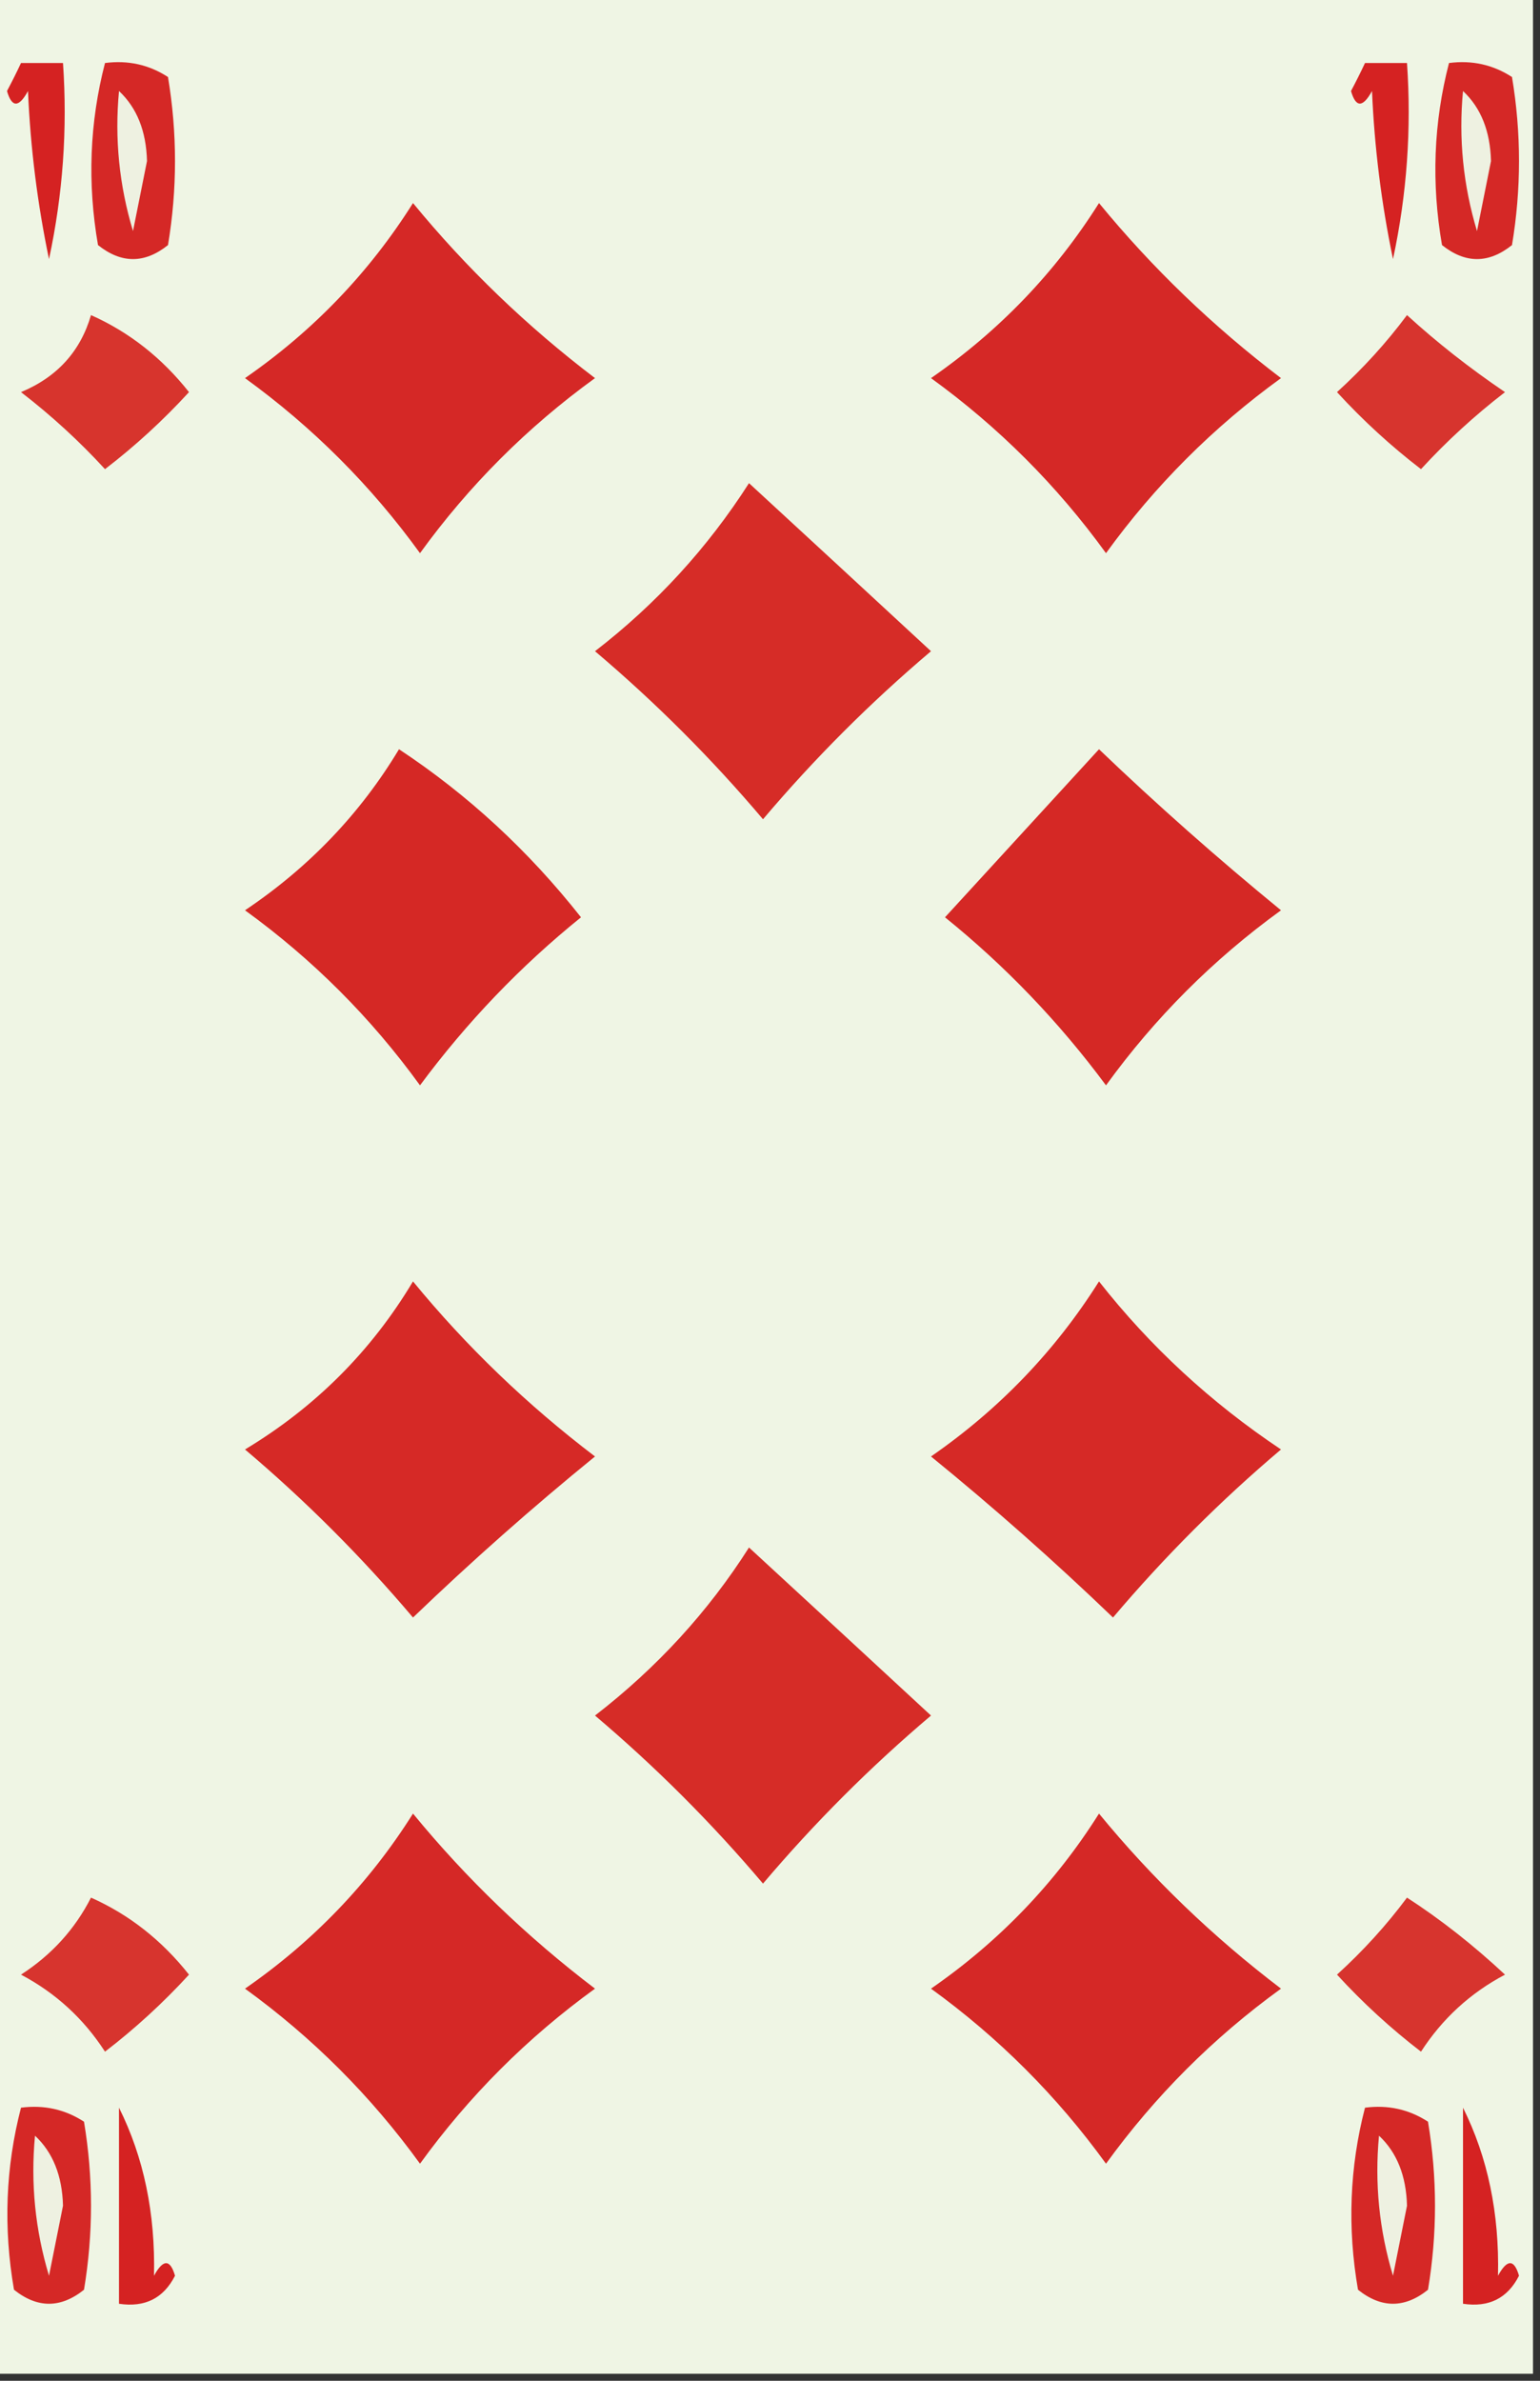 <?xml version="1.0" encoding="UTF-8"?>
<!DOCTYPE svg PUBLIC "-//W3C//DTD SVG 1.1//EN" "http://www.w3.org/Graphics/SVG/1.1/DTD/svg11.dtd">
<svg xmlns="http://www.w3.org/2000/svg" version="1.1" width="110px" height="170px" style="shape-rendering:geometricPrecision; text-rendering:geometricPrecision; image-rendering:optimizeQuality; fill-rule:evenodd; clip-rule:evenodd" xmlns:xlink="http://www.w3.org/1999/xlink">
<rect width="100%" height="100%" fill="#333333" stroke="none"/>
<g><path style="opacity:1" fill="#eff5e4" d="M -0.5,-0.5 C 36.167,-0.5 72.833,-0.5 109.5,-0.5C 109.5,56.167 109.5,112.833 109.5,169.5C 72.833,169.5 36.167,169.5 -0.5,169.5C -0.5,112.833 -0.5,56.167 -0.5,-0.5 Z"/></g>
<g><path style="opacity:1" fill="#d52222" d="M 1.5,4.5 C 2.5,4.5 3.5,4.5 4.5,4.5C 4.827,9.214 4.493,13.88 3.5,18.5C 2.673,14.541 2.173,10.541 2,6.5C 1.346,7.696 0.846,7.696 0.5,6.5C 0.863,5.817 1.196,5.15 1.5,4.5 Z"/></g>
<g><path style="opacity:1" fill="#d52826" d="M 7.5,4.5 C 9.144,4.286 10.644,4.62 12,5.5C 12.667,9.5 12.667,13.5 12,17.5C 10.333,18.833 8.667,18.833 7,17.5C 6.232,13.08 6.398,8.747 7.5,4.5 Z"/></g>
<g><path style="opacity:1" fill="#d52222" d="M 97.5,4.5 C 98.5,4.5 99.5,4.5 100.5,4.5C 100.827,9.214 100.493,13.88 99.5,18.5C 98.674,14.541 98.174,10.541 98,6.5C 97.346,7.696 96.846,7.696 96.5,6.5C 96.863,5.817 97.196,5.15 97.5,4.5 Z"/></g>
<g><path style="opacity:1" fill="#d52826" d="M 103.5,4.5 C 105.144,4.286 106.644,4.62 108,5.5C 108.667,9.5 108.667,13.5 108,17.5C 106.333,18.833 104.667,18.833 103,17.5C 102.232,13.08 102.398,8.747 103.5,4.5 Z"/></g>
<g><path style="opacity:1" fill="#eef1e1" d="M 8.5,6.5 C 9.777,7.694 10.444,9.36 10.5,11.5C 10.167,13.167 9.833,14.833 9.5,16.5C 8.513,13.232 8.18,9.898 8.5,6.5 Z"/></g>
<g><path style="opacity:1" fill="#eef1e1" d="M 104.5,6.5 C 105.777,7.694 106.444,9.36 106.5,11.5C 106.167,13.167 105.833,14.833 105.5,16.5C 104.513,13.232 104.18,9.898 104.5,6.5 Z"/></g>
<g><path style="opacity:1" fill="#d52826" d="M 29.5,14.5 C 33.304,19.136 37.638,23.303 42.5,27C 37.667,30.5 33.5,34.667 30,39.5C 26.5,34.667 22.333,30.5 17.5,27C 22.377,23.624 26.377,19.457 29.5,14.5 Z"/></g>
<g><path style="opacity:1" fill="#d52826" d="M 78.5,14.5 C 82.304,19.136 86.638,23.303 91.5,27C 86.667,30.5 82.5,34.667 79,39.5C 75.5,34.667 71.333,30.5 66.5,27C 71.377,23.624 75.377,19.457 78.5,14.5 Z"/></g>
<g><path style="opacity:1" fill="#d7342d" d="M 6.5,22.5 C 9.225,23.713 11.559,25.546 13.5,28C 11.65,30.018 9.65,31.851 7.5,33.5C 5.676,31.511 3.676,29.677 1.5,28C 4.079,26.924 5.746,25.091 6.5,22.5 Z"/></g>
<g><path style="opacity:1" fill="#d7342e" d="M 100.5,22.5 C 102.628,24.446 104.961,26.279 107.5,28C 105.324,29.677 103.324,31.511 101.5,33.5C 99.35,31.851 97.35,30.018 95.5,28C 97.373,26.296 99.04,24.463 100.5,22.5 Z"/></g>
<g><path style="opacity:1" fill="#d62c27" d="M 53.5,34.5 C 57.767,38.428 62.1,42.428 66.5,46.5C 62.167,50.167 58.167,54.167 54.5,58.5C 50.833,54.167 46.833,50.167 42.5,46.5C 46.869,43.131 50.536,39.131 53.5,34.5 Z"/></g>
<g><path style="opacity:1" fill="#d52825" d="M 28.5,53.5 C 33.419,56.748 37.753,60.748 41.5,65.5C 37.175,68.992 33.342,72.992 30,77.5C 26.5,72.667 22.333,68.5 17.5,65C 22.066,61.936 25.733,58.102 28.5,53.5 Z"/></g>
<g><path style="opacity:1" fill="#d52825" d="M 78.5,53.5 C 82.62,57.446 86.953,61.279 91.5,65C 86.667,68.5 82.5,72.667 79,77.5C 75.658,72.992 71.825,68.992 67.5,65.5C 71.189,61.48 74.855,57.48 78.5,53.5 Z"/></g>
<g><path style="opacity:1" fill="#d62926" d="M 29.5,91.5 C 33.304,96.136 37.638,100.303 42.5,104C 38.018,107.647 33.685,111.481 29.5,115.5C 25.806,111.14 21.806,107.14 17.5,103.5C 22.521,100.479 26.521,96.479 29.5,91.5 Z"/></g>
<g><path style="opacity:1" fill="#d62926" d="M 78.5,91.5 C 82.16,96.157 86.493,100.157 91.5,103.5C 87.194,107.14 83.194,111.14 79.5,115.5C 75.315,111.481 70.982,107.647 66.5,104C 71.377,100.624 75.377,96.457 78.5,91.5 Z"/></g>
<g><path style="opacity:1" fill="#d62c27" d="M 53.5,110.5 C 57.767,114.428 62.1,118.428 66.5,122.5C 62.167,126.167 58.167,130.167 54.5,134.5C 50.833,130.167 46.833,126.167 42.5,122.5C 46.92,119.085 50.586,115.085 53.5,110.5 Z"/></g>
<g><path style="opacity:1" fill="#d52826" d="M 29.5,129.5 C 33.304,134.136 37.638,138.303 42.5,142C 37.667,145.5 33.5,149.667 30,154.5C 26.5,149.667 22.333,145.5 17.5,142C 22.377,138.624 26.377,134.457 29.5,129.5 Z"/></g>
<g><path style="opacity:1" fill="#d52826" d="M 78.5,129.5 C 82.304,134.136 86.638,138.303 91.5,142C 86.667,145.5 82.5,149.667 79,154.5C 75.5,149.667 71.333,145.5 66.5,142C 71.377,138.624 75.377,134.457 78.5,129.5 Z"/></g>
<g><path style="opacity:1" fill="#d7342e" d="M 6.5,135.5 C 9.225,136.713 11.559,138.546 13.5,141C 11.65,143.018 9.65,144.851 7.5,146.5C 5.976,144.142 3.976,142.309 1.5,141C 3.686,139.588 5.352,137.755 6.5,135.5 Z"/></g>
<g><path style="opacity:1" fill="#d7342e" d="M 100.5,135.5 C 102.915,137.064 105.248,138.898 107.5,141C 105.024,142.309 103.024,144.142 101.5,146.5C 99.35,144.851 97.35,143.018 95.5,141C 97.373,139.296 99.04,137.463 100.5,135.5 Z"/></g>
<g><path style="opacity:1" fill="#d52826" d="M 1.5,150.5 C 3.144,150.286 4.644,150.62 6,151.5C 6.667,155.5 6.667,159.5 6,163.5C 4.333,164.833 2.667,164.833 1,163.5C 0.232,159.08 0.398,154.747 1.5,150.5 Z"/></g>
<g><path style="opacity:1" fill="#d52222" d="M 8.5,150.5 C 10.268,154.044 11.102,158.044 11,162.5C 11.654,161.304 12.154,161.304 12.5,162.5C 11.68,164.111 10.346,164.778 8.5,164.5C 8.5,159.833 8.5,155.167 8.5,150.5 Z"/></g>
<g><path style="opacity:1" fill="#d52826" d="M 97.5,150.5 C 99.144,150.286 100.644,150.62 102,151.5C 102.667,155.5 102.667,159.5 102,163.5C 100.333,164.833 98.667,164.833 97,163.5C 96.232,159.08 96.398,154.747 97.5,150.5 Z"/></g>
<g><path style="opacity:1" fill="#d52222" d="M 104.5,150.5 C 106.268,154.044 107.102,158.044 107,162.5C 107.654,161.304 108.154,161.304 108.5,162.5C 107.68,164.111 106.346,164.778 104.5,164.5C 104.5,159.833 104.5,155.167 104.5,150.5 Z"/></g>
<g><path style="opacity:1" fill="#eef1e1" d="M 2.5,152.5 C 3.777,153.694 4.444,155.36 4.5,157.5C 4.167,159.167 3.833,160.833 3.5,162.5C 2.513,159.232 2.18,155.898 2.5,152.5 Z"/></g>
<g><path style="opacity:1" fill="#eef1e1" d="M 98.5,152.5 C 99.777,153.694 100.444,155.36 100.5,157.5C 100.167,159.167 99.833,160.833 99.5,162.5C 98.513,159.232 98.18,155.898 98.5,152.5 Z"/></g>
</svg>
